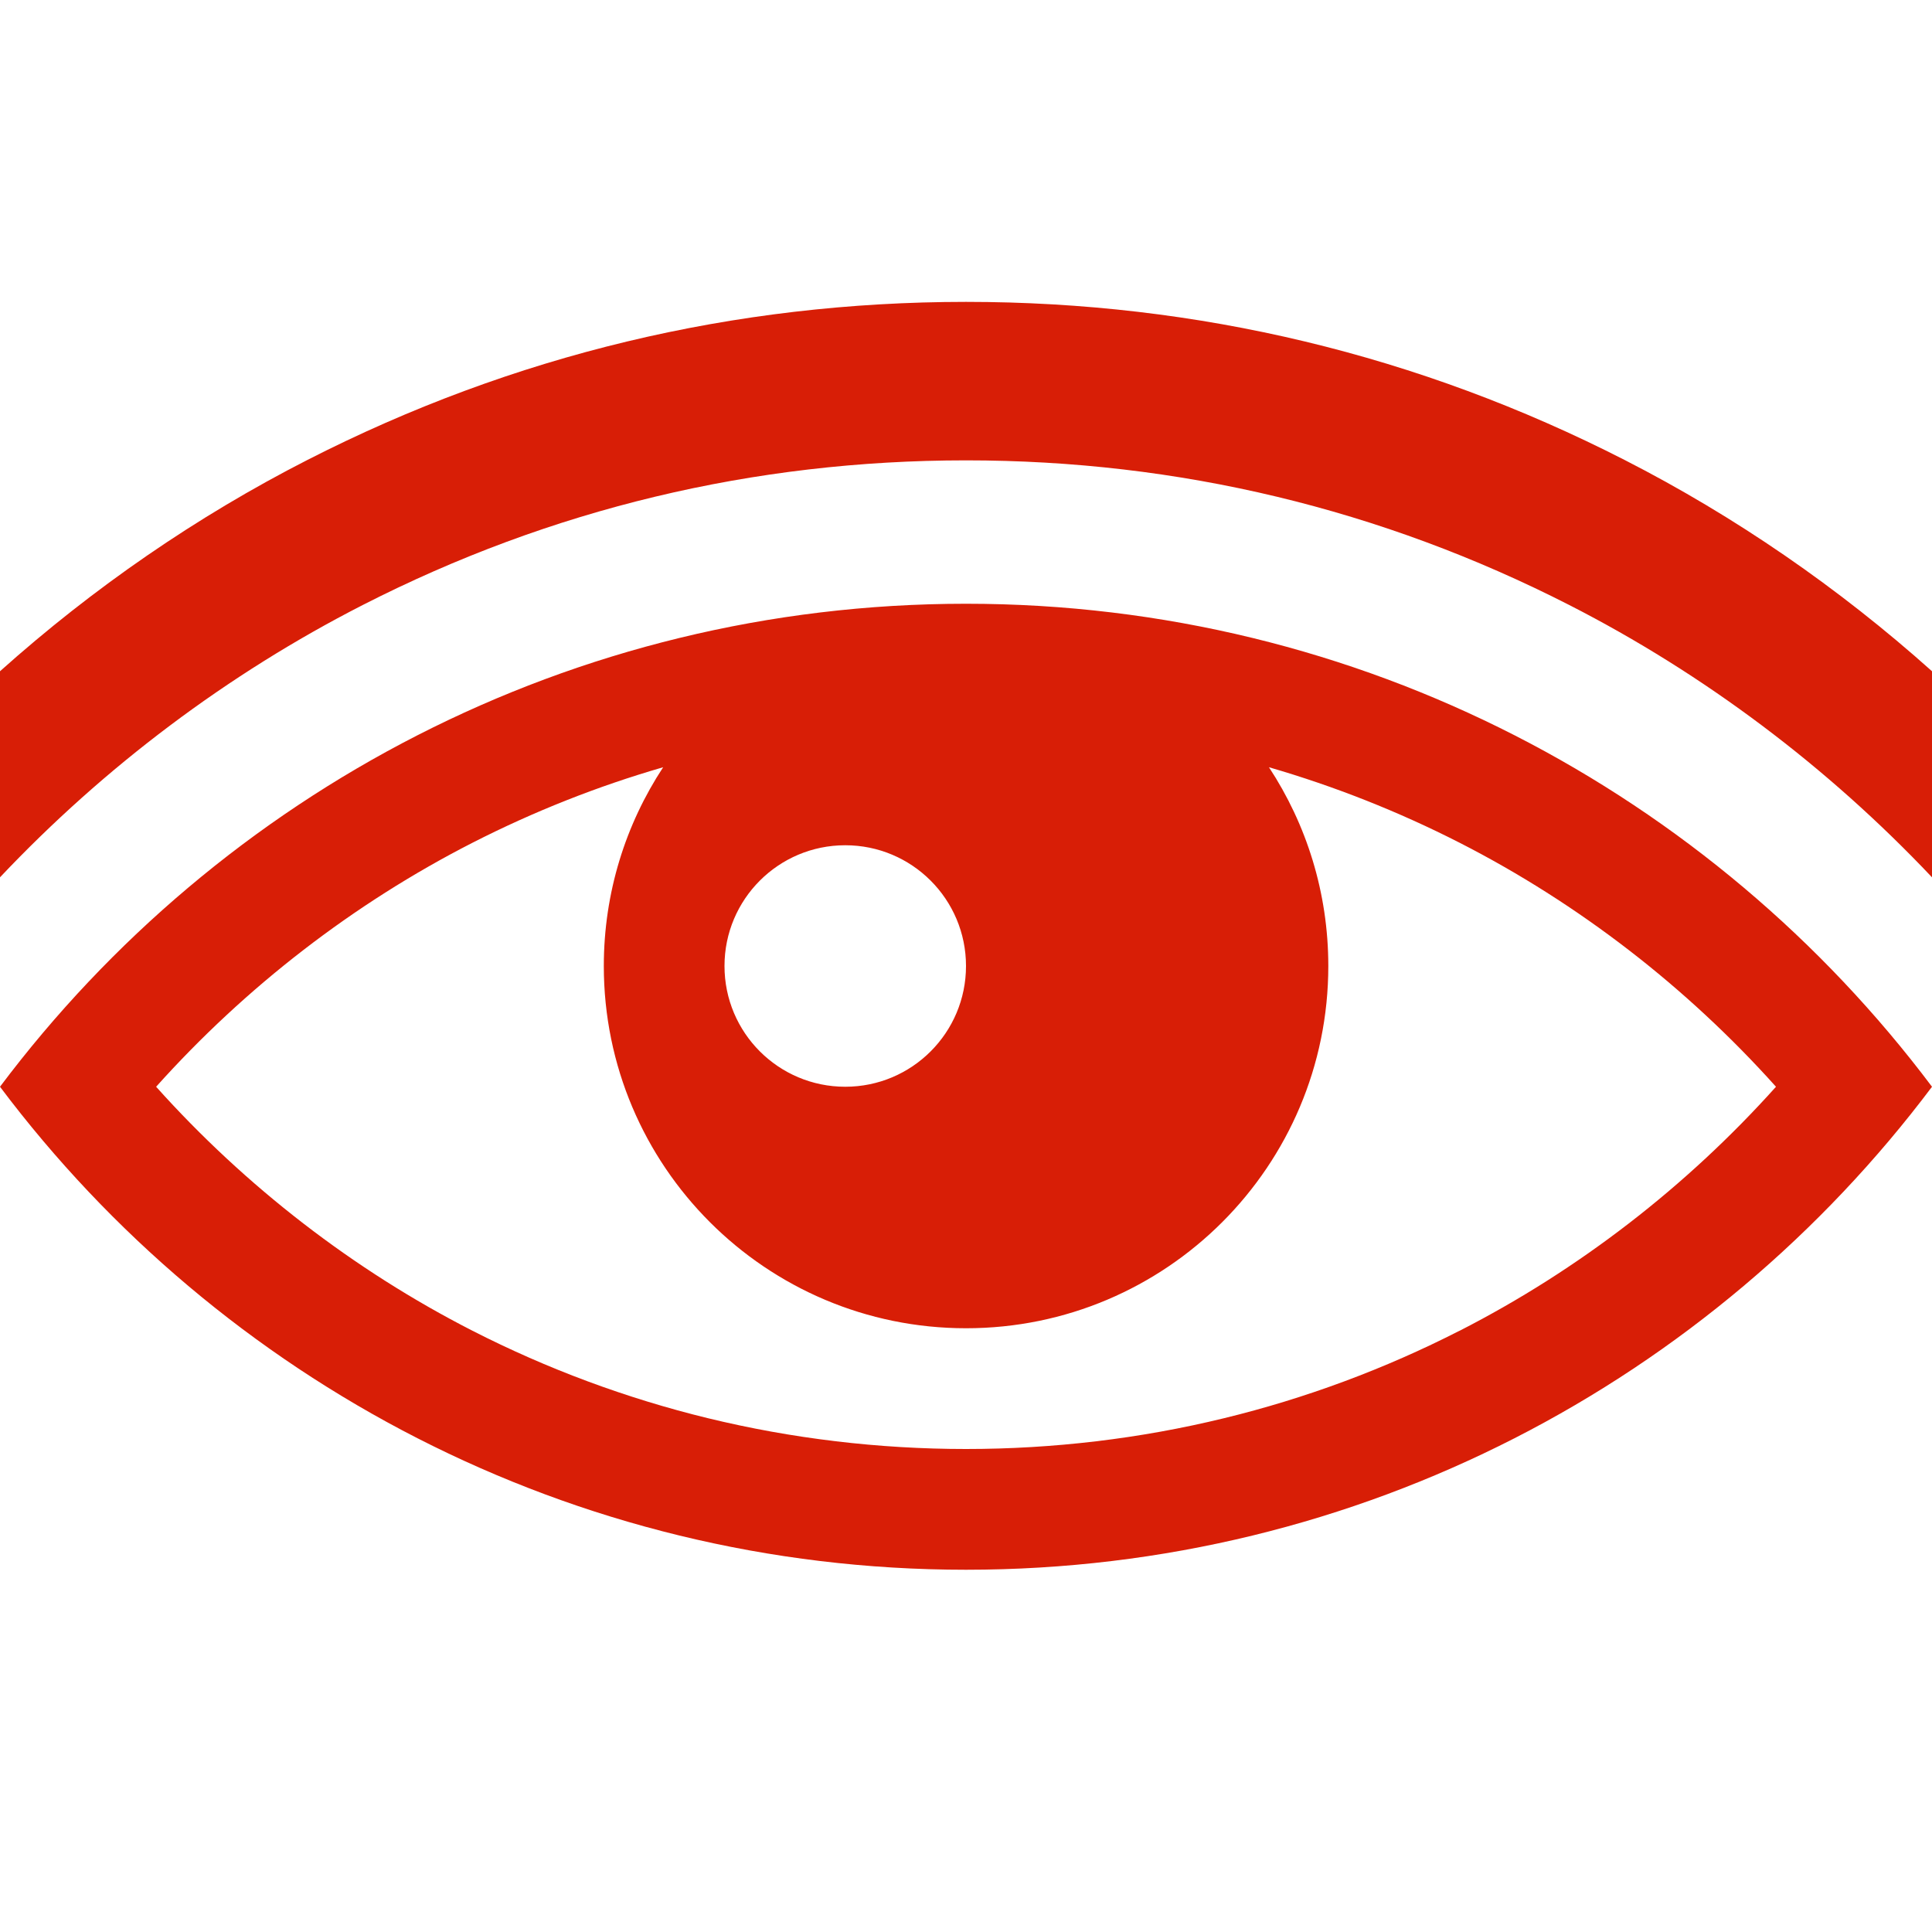 <?xml version="1.0" standalone="no"?><!DOCTYPE svg PUBLIC "-//W3C//DTD SVG 1.1//EN" "http://www.w3.org/Graphics/SVG/1.1/DTD/svg11.dtd"><svg t="1700727577941" class="icon" viewBox="0 0 1024 1024" version="1.1" xmlns="http://www.w3.org/2000/svg" p-id="26885" xmlns:xlink="http://www.w3.org/1999/xlink" width="32" height="32"><path d="M512 320c-209.376 0-395.232 100.544-512 256 116.768 155.456 302.624 256 512 256s395.232-100.544 512-256c-116.768-155.456-302.624-256-512-256zM448 448c35.36 0 64 28.64 64 64s-28.64 64-64 64-64-28.64-64-64 28.64-64 64-64zM773.6 705.312c-39.648 20.256-81.664 35.872-124.832 46.368-44.48 10.848-90.496 16.32-136.768 16.32s-92.288-5.504-136.768-16.32c-43.2-10.528-85.184-26.112-124.832-46.368-63.008-32.192-120.224-76.416-167.648-129.312 47.424-52.896 104.608-97.088 167.648-129.312 32.352-16.512 66.24-29.952 101.088-40.032-19.872 30.24-31.456 66.432-31.456 105.344 0 106.048 85.952 192 192 192s192-85.952 192-192c0-38.912-11.584-75.104-31.456-105.344 34.848 10.112 68.736 23.52 101.088 40.032 63.008 32.192 120.224 76.416 167.648 129.312-47.424 52.896-104.608 97.088-167.648 129.312zM860.928 243.712c-108.736-55.552-226.112-83.712-348.928-83.712s-240.192 28.16-348.928 83.712c-58.784 30.016-113.728 67.904-163.072 112.064l0 109.216c55.328-58.56 120.704-107.744 192.192-144.288 99.616-50.912 207.232-76.704 319.808-76.704s220.192 25.824 319.808 76.704c71.488 36.544 136.864 85.728 192.192 144.288l0-109.216c-49.344-44.16-104.32-82.048-163.072-112.064z" fill="#d81e06" p-id="26886"></path></svg>